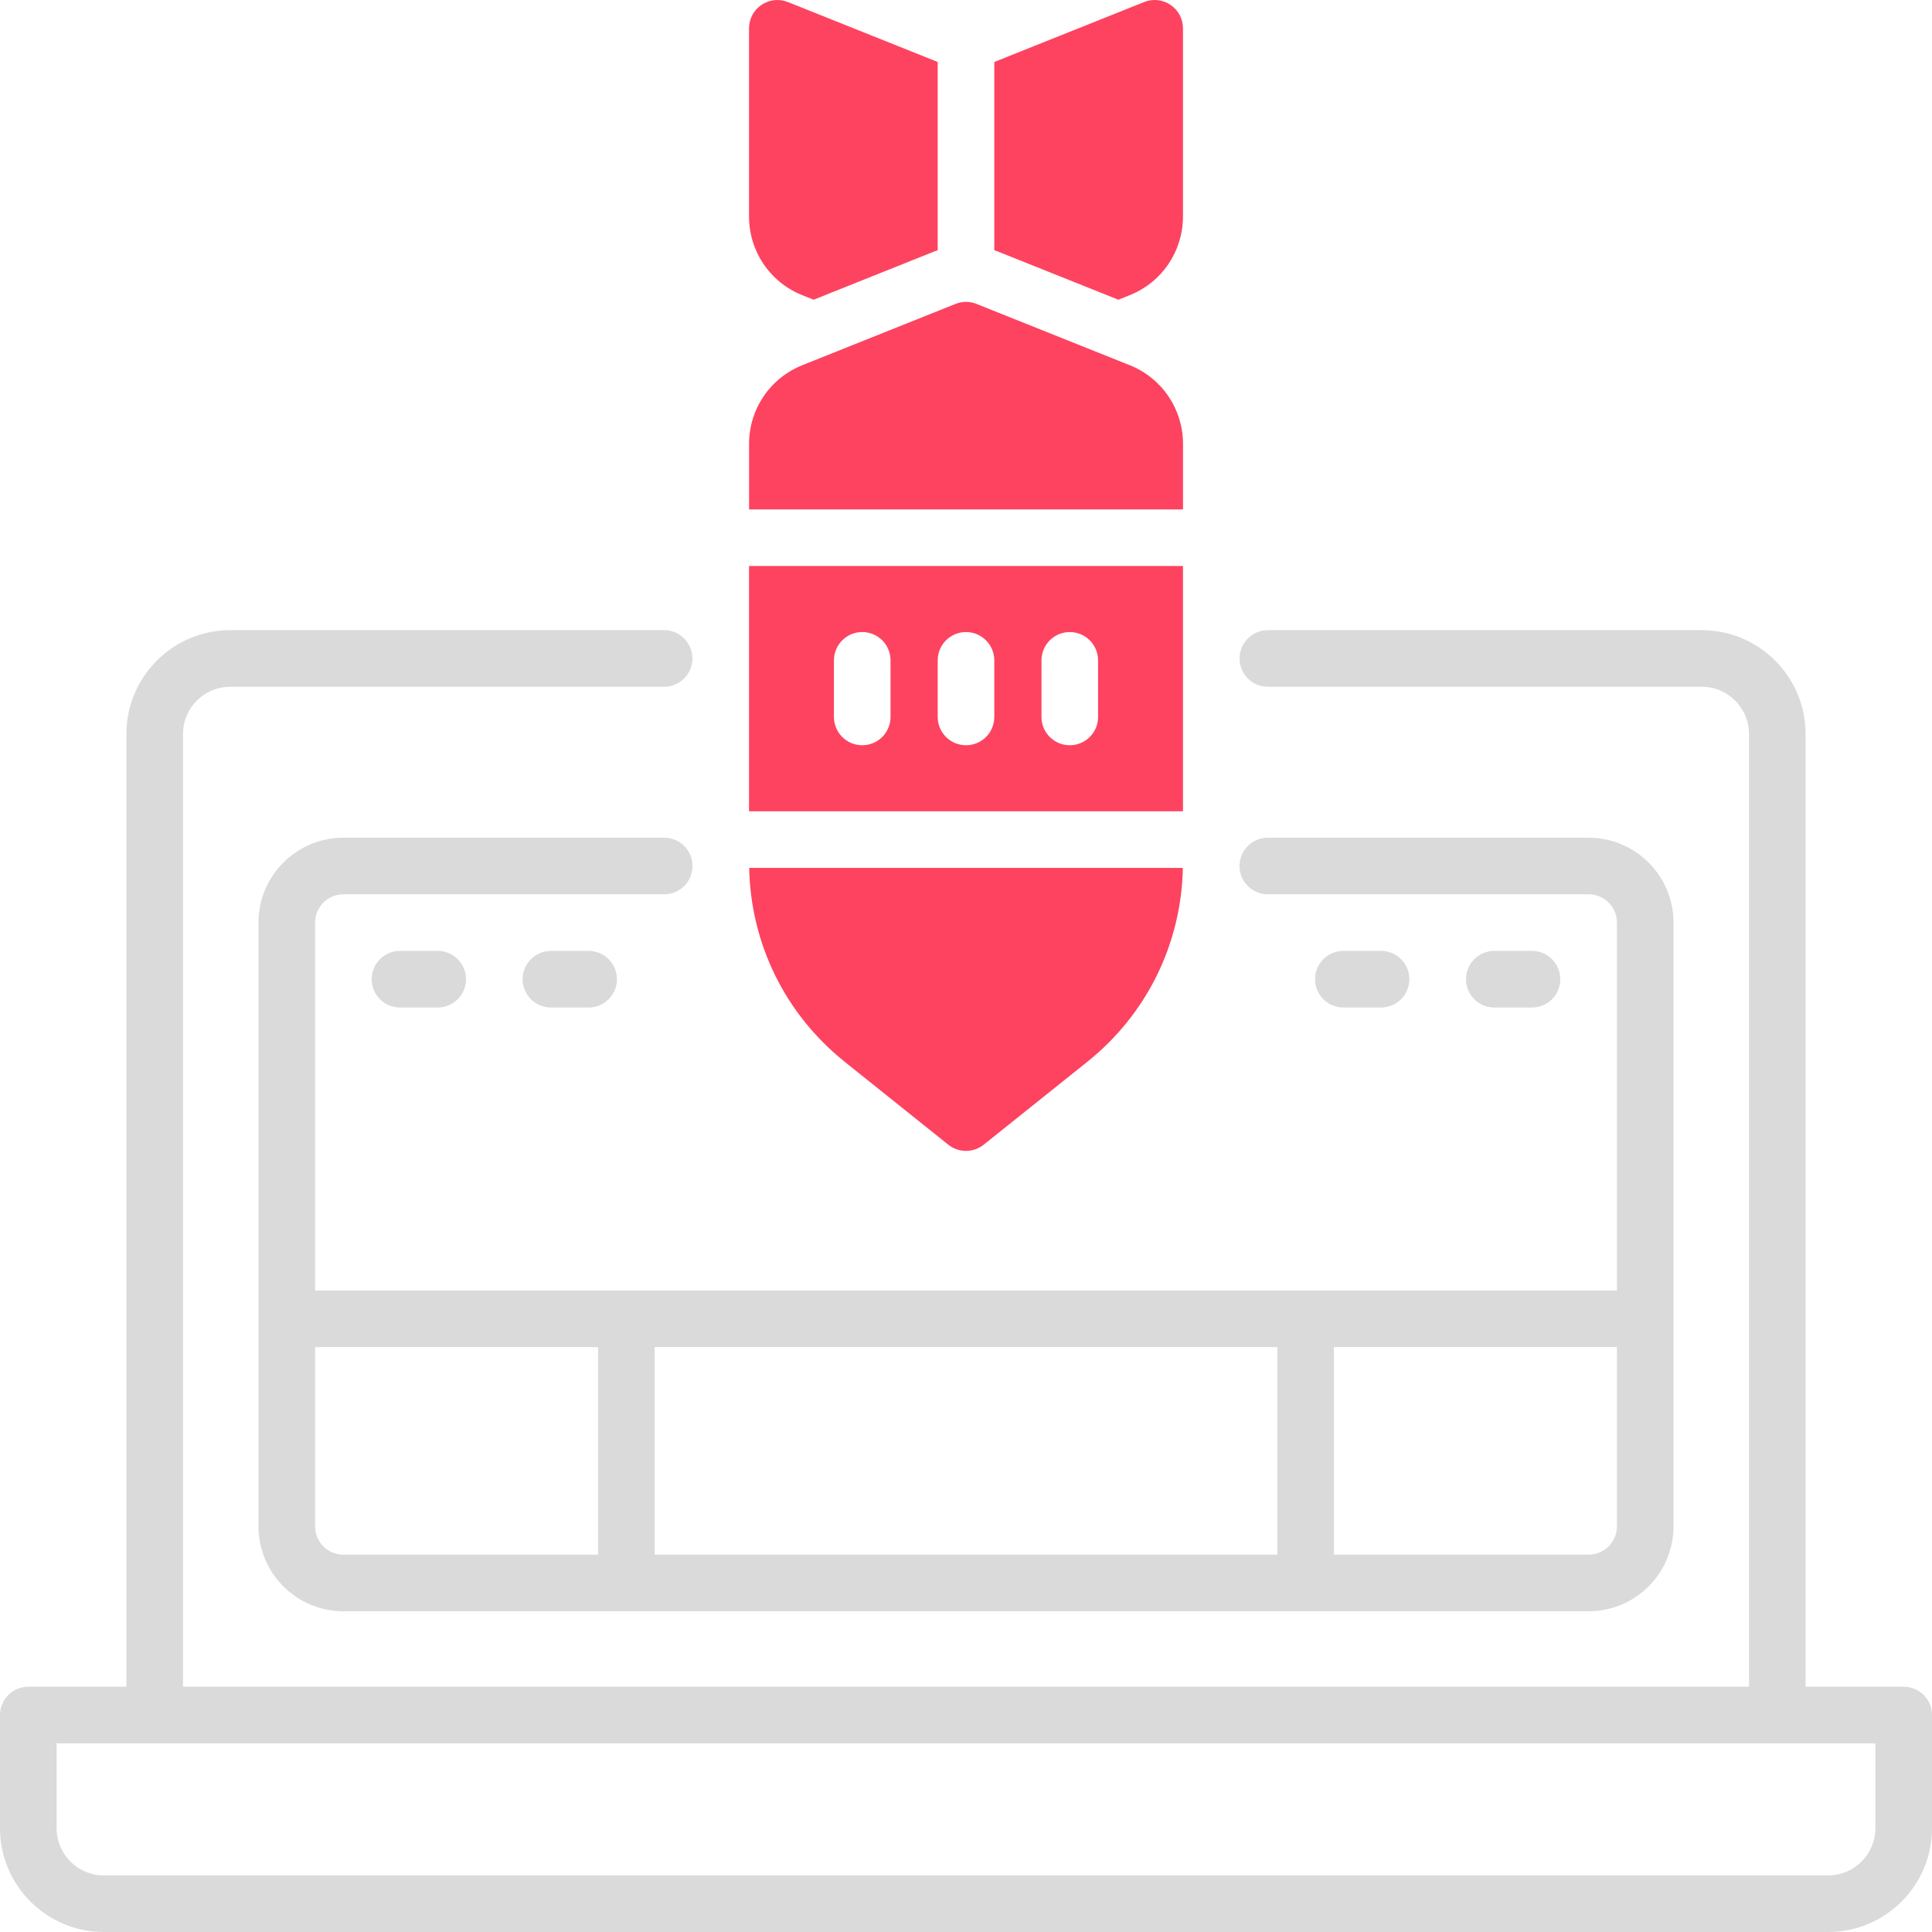 <?xml version="1.0" encoding="UTF-8"?>
<svg id="OBJECT" xmlns="http://www.w3.org/2000/svg" viewBox="0 0 512 512">
  <defs>
    <style>
      .cls-1 {
        fill: #FD4360;
      }

      .cls-2 {
        fill: #dadada;
      }
    </style>
  </defs>
  <g>
    <path class="cls-2" d="M504.5,447h-26V194.5c0-15.16-12.34-27.5-27.5-27.5h-115c-4.14,0-7.5,3.36-7.5,7.5s3.36,7.5,7.5,7.5h115c6.89,0,12.5,5.61,12.5,12.5v252.5H48.5V194.5c0-6.89,5.61-12.5,12.5-12.5h115c4.14,0,7.5-3.36,7.5-7.5s-3.36-7.5-7.5-7.5H61c-15.16,0-27.5,12.34-27.5,27.5v252.5H7.5c-4.14,0-7.5,3.36-7.5,7.5v30c0,15.16,12.34,27.5,27.5,27.5H484.5c15.16,0,27.5-12.34,27.5-27.5v-30c0-4.14-3.36-7.5-7.5-7.5Zm-7.5,37.5c0,6.89-5.61,12.5-12.5,12.5H27.5c-6.89,0-12.5-5.61-12.5-12.5v-22.5H497v22.5Z"/>
    <path class="cls-2" d="M106,252c-4.14,0-7.5,3.36-7.5,7.5s3.36,7.5,7.5,7.5h10c4.14,0,7.5-3.36,7.5-7.5s-3.36-7.5-7.5-7.5h-10Z"/>
    <path class="cls-2" d="M146,252c-4.14,0-7.5,3.36-7.5,7.5s3.36,7.5,7.5,7.5h10c4.14,0,7.5-3.36,7.5-7.5s-3.36-7.5-7.5-7.5h-10Z"/>
    <path class="cls-2" d="M366,267c4.14,0,7.5-3.36,7.5-7.5s-3.36-7.5-7.5-7.5h-10c-4.14,0-7.5,3.36-7.5,7.5s3.36,7.5,7.5,7.5h10Z"/>
    <path class="cls-2" d="M406,267c4.14,0,7.5-3.36,7.5-7.5s-3.36-7.5-7.5-7.5h-10c-4.14,0-7.5,3.36-7.5,7.5s3.36,7.5,7.5,7.5h10Z"/>
    <path class="cls-2" d="M183.52,229.5c0-4.14-3.36-7.5-7.5-7.5H91c-12.41,0-22.5,10.09-22.5,22.5v160c0,12.41,10.09,22.5,22.5,22.5H421c12.41,0,22.5-10.09,22.5-22.5V244.5c0-12.41-10.09-22.5-22.5-22.5h-85.02c-4.14,0-7.5,3.36-7.5,7.5s3.36,7.5,7.5,7.5h85.02c4.14,0,7.5,3.36,7.5,7.5v97.5H83.5v-97.5c0-4.14,3.36-7.5,7.5-7.5h85.02c4.14,0,7.5-3.36,7.5-7.5Zm-10.02,182.5v-55h165v55H173.5Zm255-7.5c0,4.14-3.36,7.5-7.5,7.5h-67.5v-55h75v47.5Zm-270-47.5v55H91c-4.14,0-7.5-3.36-7.5-7.5v-47.5h75Z"/>
  </g>
  <g>
    <path class="cls-1" d="M212.64,78.24l2.97,1.19,32.03-12.81c.28-.11,.57-.2,.86-.3V16.42L208.79,.54c-2.31-.93-4.93-.64-6.99,.75-2.06,1.4-3.3,3.72-3.3,6.21V57.35c0,9.25,5.55,17.45,14.14,20.89Z"/>
    <path class="cls-1" d="M310.2,1.29c-2.06-1.4-4.68-1.68-6.99-.75l-39.71,15.89v49.89c.29,.1,.58,.18,.86,.3l32.03,12.81,2.97-1.19c8.59-3.44,14.14-11.64,14.14-20.89V7.5c0-2.49-1.23-4.82-3.3-6.21Z"/>
    <path class="cls-1" d="M198.5,215h115v-65h-115v65Zm77.5-40c0-4.14,3.36-7.5,7.5-7.5s7.5,3.36,7.5,7.5v15c0,4.14-3.36,7.5-7.5,7.5s-7.5-3.36-7.5-7.5v-15Zm-27.5,0c0-4.14,3.36-7.5,7.5-7.5s7.5,3.36,7.5,7.5v15c0,4.14-3.36,7.5-7.5,7.5s-7.5-3.36-7.5-7.5v-15Zm-27.5,0c0-4.14,3.36-7.5,7.5-7.5s7.5,3.36,7.5,7.5v15c0,4.14-3.36,7.5-7.5,7.5s-7.5-3.36-7.5-7.5v-15Z"/>
    <path class="cls-1" d="M223.83,281.37l27.48,21.99c1.37,1.1,3.03,1.64,4.69,1.64s3.32-.55,4.69-1.64l27.48-21.99c15.75-12.6,24.9-31.26,25.3-51.37h-114.93c.39,20.11,9.55,38.77,25.3,51.37Z"/>
    <path class="cls-1" d="M299.36,96.77l-40.57-16.23c-1.79-.72-3.78-.72-5.57,0l-40.57,16.23c-8.59,3.44-14.14,11.64-14.14,20.89v17.34h115v-17.34c0-9.25-5.55-17.45-14.14-20.89Z"/>
  </g>
</svg>